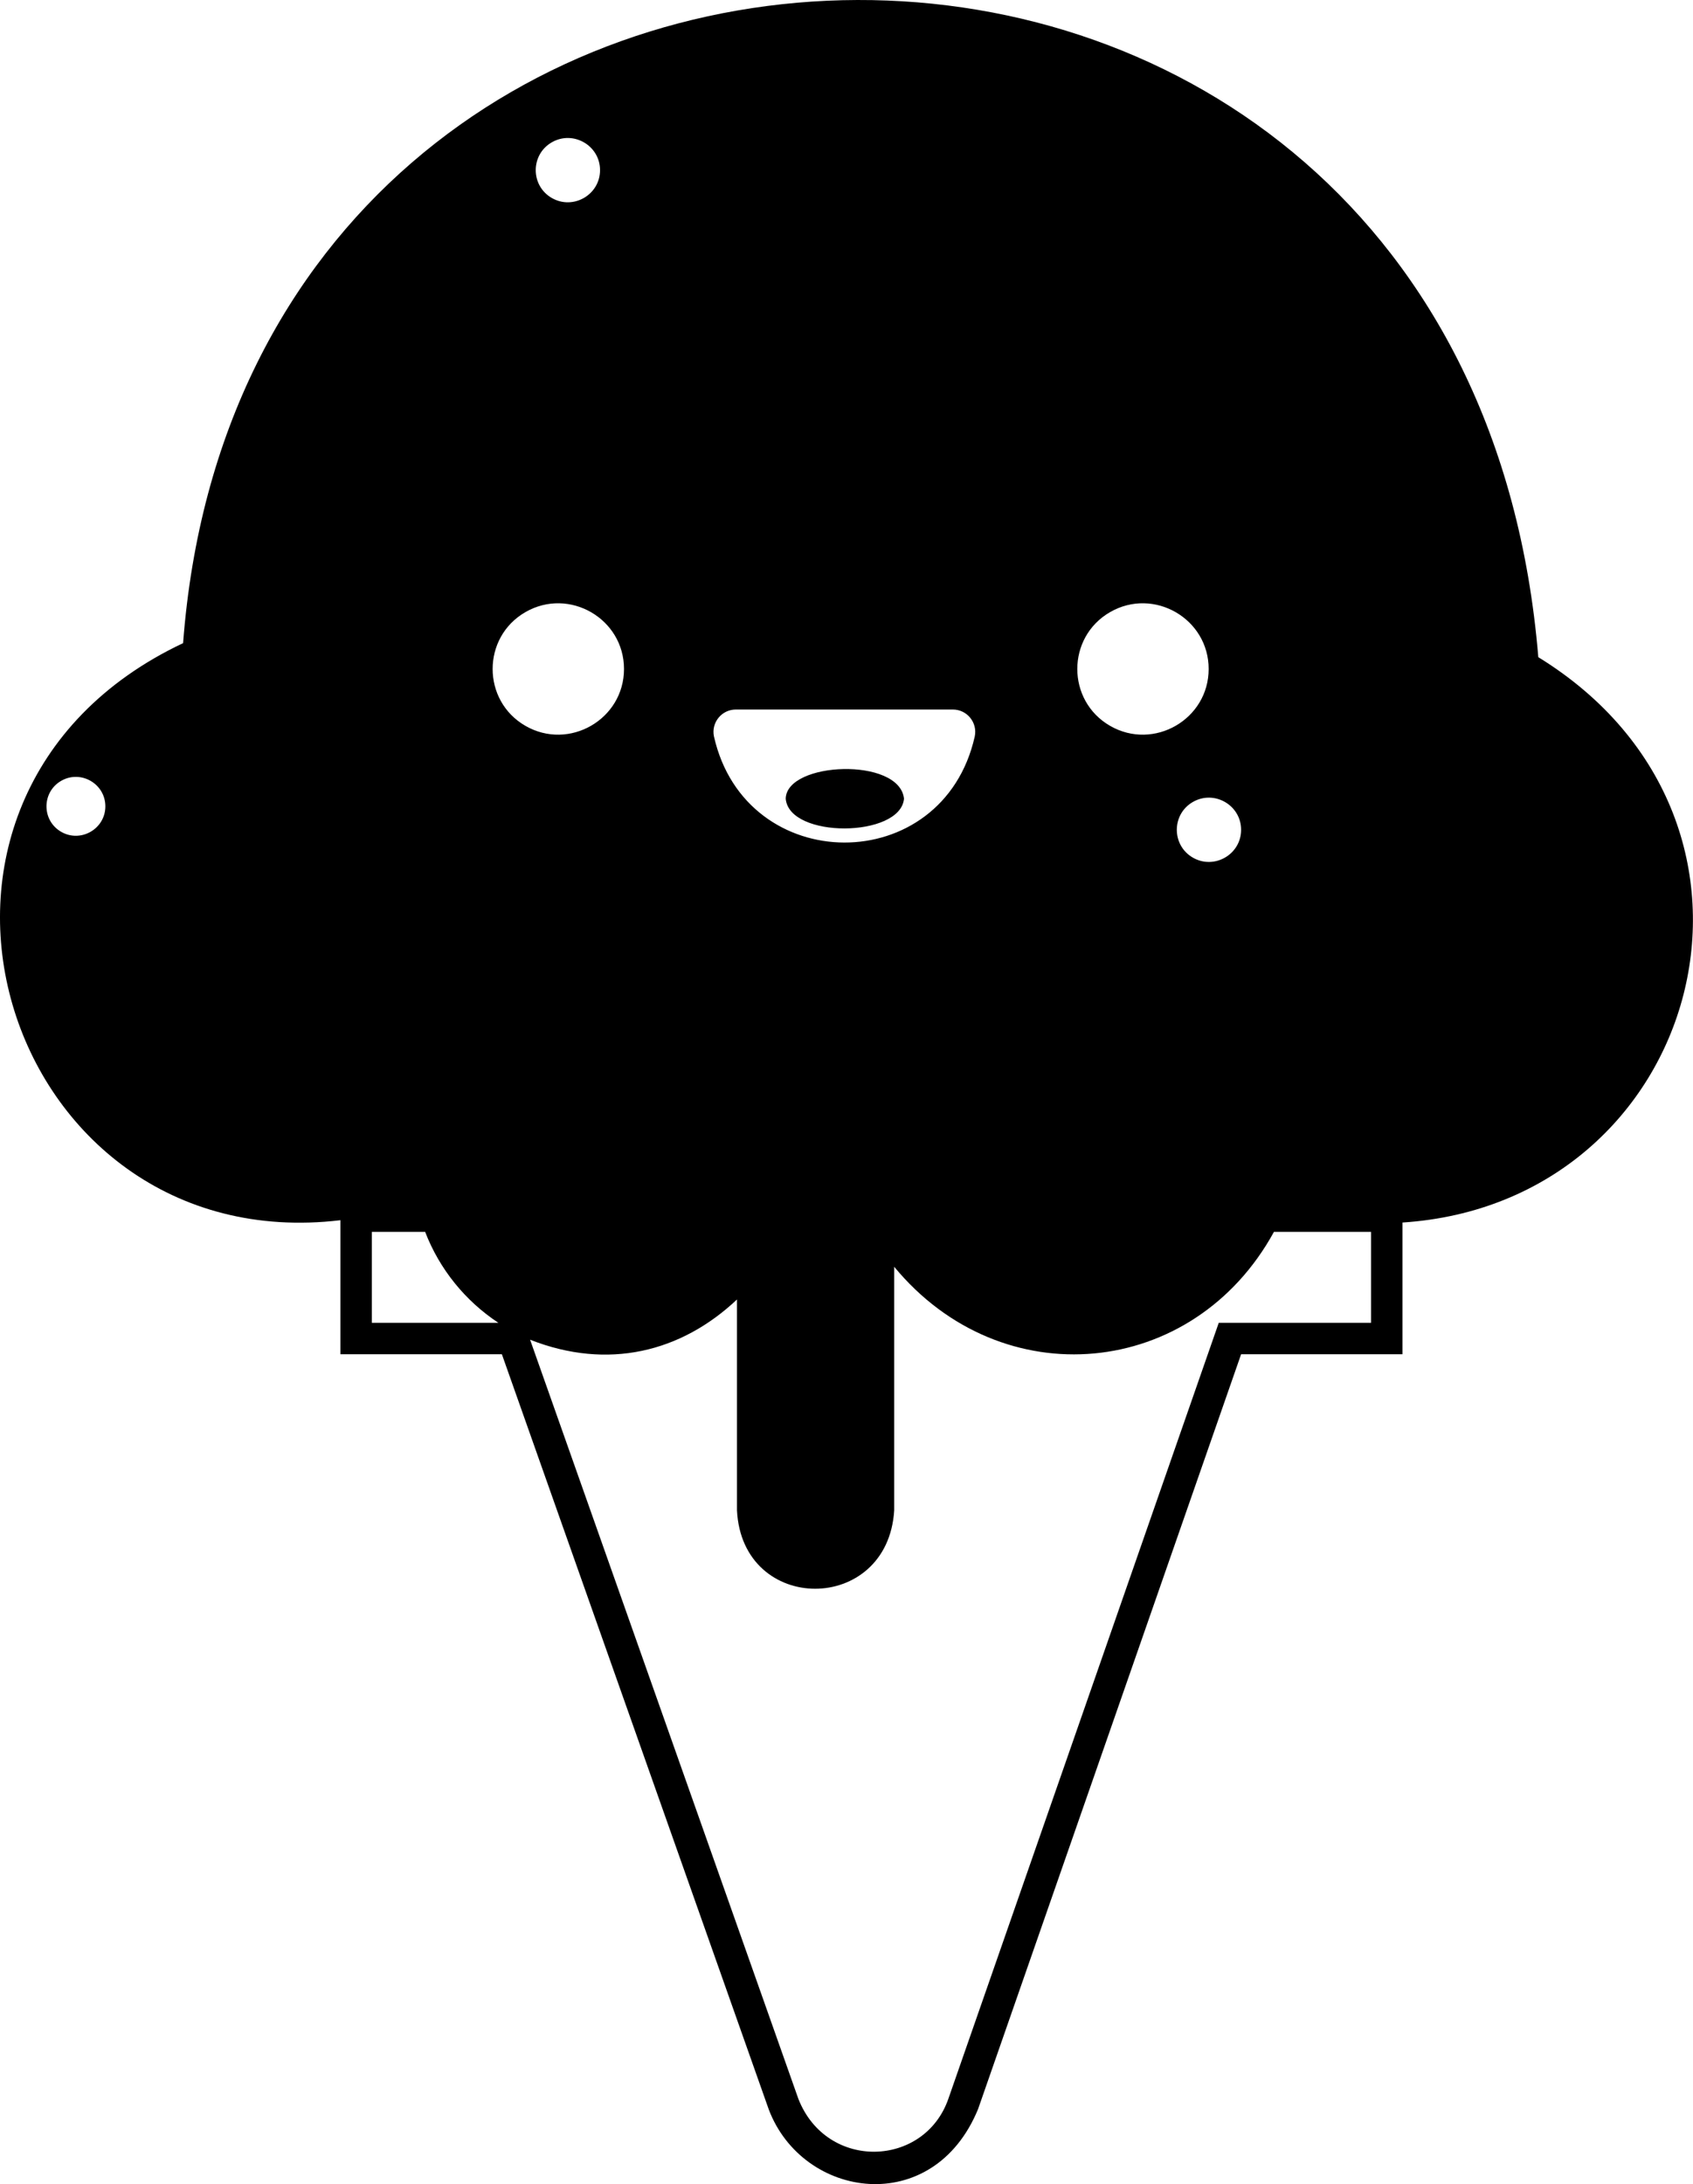 <svg version="1.1" xmlns="http://www.w3.org/2000/svg" width="397px" height="512px" fill="currentColor"><path d="M360.724,154.053C343.551-53.408,57.953-48.195,42.935,150.764c-76.475,36.139-42.5,144.722,36.889,135.278v31.423h37.865l62.589,177.048c7.977,21.028,38.557,25.536,49.078-0.109l61.677-176.939h37.842v-30.88C398.881,282.035,423.934,192.953,360.724,154.053z M87.198,310.092v-21.322h12.495c3.373,8.778,9.437,16.216,17.176,21.322H87.198z M321.501,310.092H285.793l-63.399,181.884c-5.598,16.154-28.509,16.955-35.165,0.079L124.304,314.054c18.272,7.188,35.429,2.909,48.515-9.43v49.44c1.22,24.488,35.365,24.488,36.866,0v-57.107c25.237,30.567,70.149,26.334,89.052-8.187h22.765V310.092z M114.622,46.828c-1.078,0.797-26.547,19.943-39.175,57.714c-2.459,7.354,8.729,11.096,11.188,3.741c11.376-34.025,34.699-51.742,35.006-51.973C127.934,51.652,120.915,42.17,114.622,46.828z M25.443,172.079c-4.552,7.029,5.338,13.46,9.89,6.431c3.69-5.652,12.66-14.795,31.208-12.505c7.882,0.971,9.325-10.738,1.443-11.709C42.139,151.11,29.622,165.676,25.443,172.079z M167.415,172.614c-0.665-3.246,1.829-6.29,5.141-6.29h50.883c3.313,0,5.806,3.044,5.142,6.29C221.122,205.928,174.839,205.682,167.415,172.614z M184.247,187.225c0.79,9.403,26.896,9.197,27.739,0C210.912,177.415,184.42,178.52,184.247,187.225z M337.607,160.474c-19.617-9.054-42.783-1.8-49.955,13.967c-3.269,7.262,7.165,11.981,10.616,5.145c5.544-11.441,22.694-13.887,34.33-8.432C339.82,174.083,344.484,164.261,337.607,160.474z M14.343,194.994c-4.592-2.647-4.592-9.301-0-11.949s10.363,0.68,10.363,5.974C24.706,194.314,18.935,197.641,14.343,194.994z M123.204,170.151c-10.245-5.906-10.245-20.752-0-26.658c10.245-5.906,23.12,1.517,23.12,13.329S133.449,176.057,123.204,170.151z M260.304,170.151c-10.245-5.906-10.245-20.752,0-26.658c10.245-5.906,23.12,1.517,23.12,13.329S270.549,176.057,260.304,170.151z M279.718,201.044c-5.014-2.89-5.014-10.156,0-13.046c5.014-2.89,11.315,0.742,11.315,6.523C291.033,200.302,284.732,203.935,279.718,201.044z M129.39,46.41c-5.014-2.89-5.014-10.156,0-13.046c5.014-2.89,11.315,0.742,11.315,6.523S134.403,49.3,129.39,46.41z"/></svg>